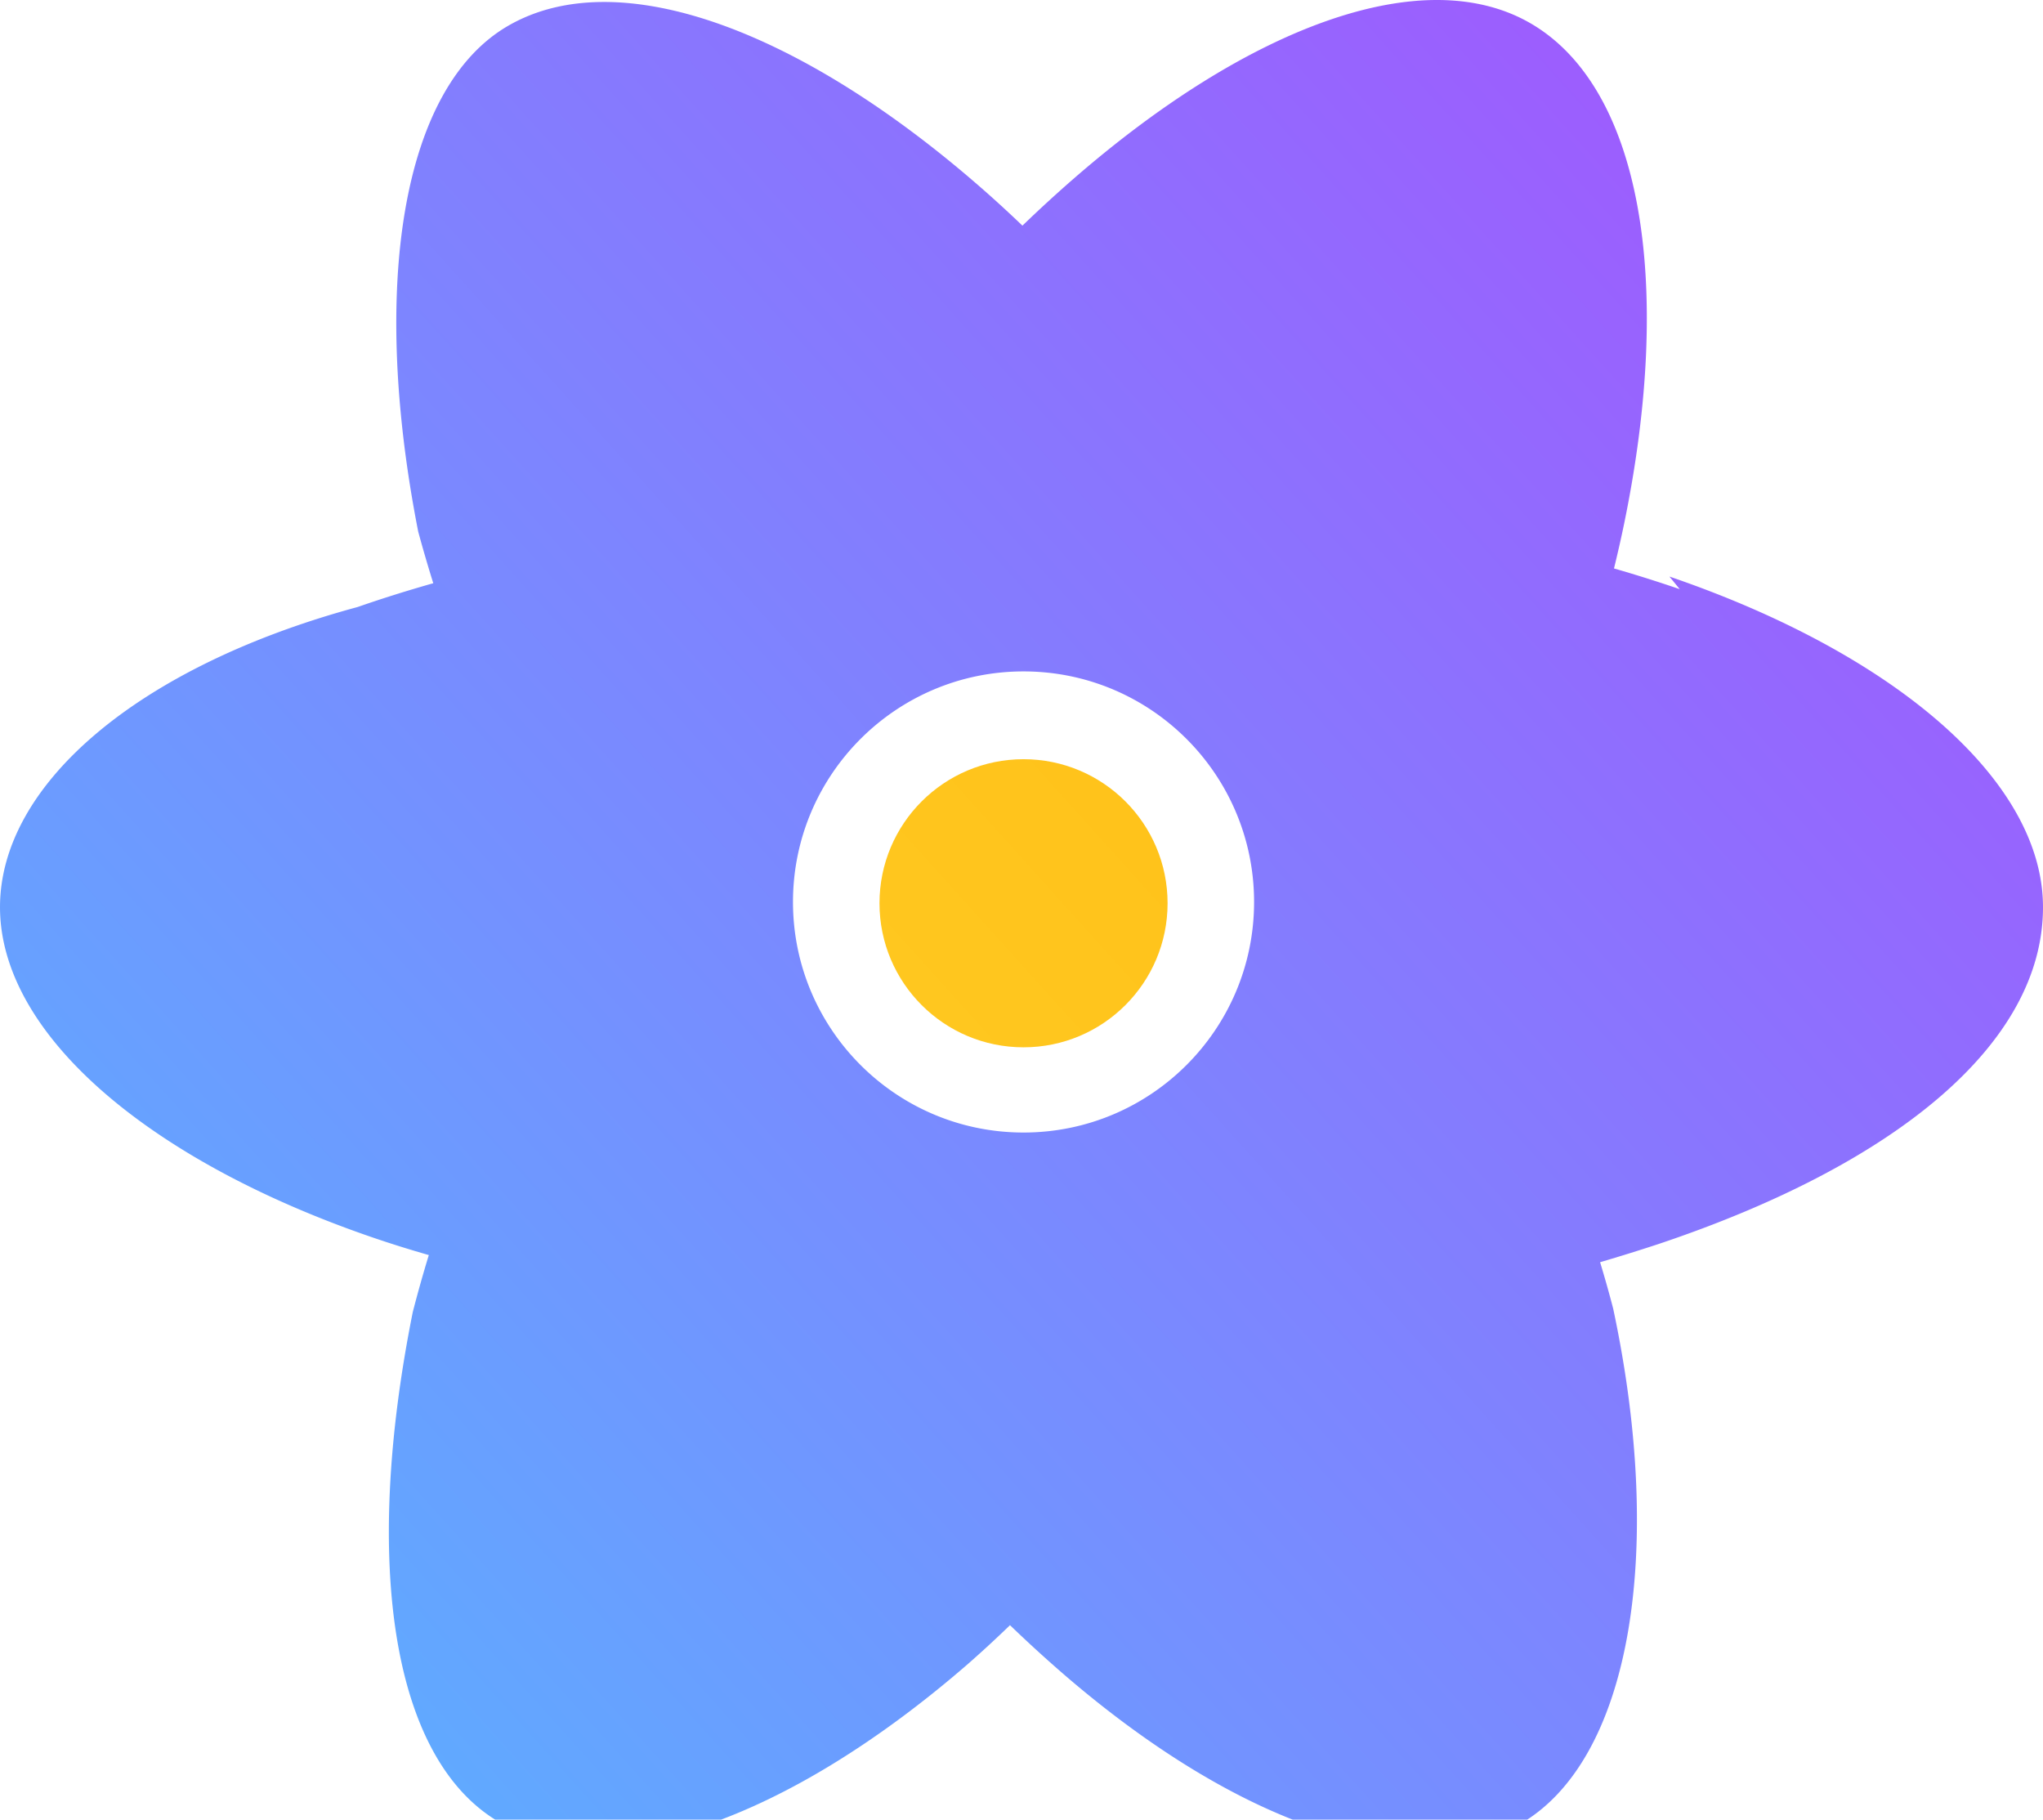 <svg xmlns="http://www.w3.org/2000/svg" xmlns:xlink="http://www.w3.org/1999/xlink" aria-hidden="true" role="img" class="iconify iconify--logos" width="35.93" height="32" preserveAspectRatio="xMidYMid meet" viewBox="0 0 256 228"><defs><linearGradient id="IconifyId1813088fe1fbc01fb466" x1="-1286.732" x2="-609.252" y1="877.372" y2="1494.852" gradientTransform="matrix(.563 0 0 -.569 742.444 877.372)" gradientUnits="userSpaceOnUse"><stop offset="0%" stop-color="#41D1FF"></stop><stop offset="100%" stop-color="#BD34FE"></stop></linearGradient><linearGradient id="IconifyId1813088fe1fbc01fb467" x1="-1286.732" x2="-609.252" y1="877.372" y2="1494.852" gradientTransform="matrix(.563 0 0 -.569 742.444 877.372)" gradientUnits="userSpaceOnUse"><stop offset="0%" stop-color="#FFEA83"></stop><stop offset="8.333%" stop-color="#FFDD35"></stop><stop offset="100%" stop-color="#FFA800"></stop></linearGradient></defs><path fill="url(#IconifyId1813088fe1fbc01fb466)" d="M210.483 73.824a171.49 171.49 0 0 0-8.24-2.597c.465-1.9.893-3.777 1.273-5.621c6.238-30.281 2.16-54.676-11.769-62.708c-13.355-7.7-35.196.329-57.254 19.526a171.23 171.23 0 0 0-6.375 5.848a155.866 155.866 0 0 0-4.241-3.917C100.759 3.829 77.587-4.822 63.673 3.233C50.33 10.957 46.379 35.89 52.4 66.597a170.974 170.974 0 0 0 1.892 6.48c-3.28.932-6.445 1.924-9.474 2.98C17.309 83.498 0 98.307 0 113.668c0 15.865 18.582 31.778 46.812 41.427a145.52 145.52 0 0 0 6.921 2.165a167.467 167.467 0 0 0-2.01 7.138c-6.348 31.678-2.601 56.457 11.162 64.096c13.358 7.458 35.869-.47 58.332-19.936a145.567 145.567 0 0 0 5.342-4.923a168.286 168.286 0 0 0 6.92 6.314c21.758 18.722 43.691 26.282 57.02 18.586c13.77-7.926 18.194-33.858 11.64-64.574a145.016 145.016 0 0 0-1.638-5.806c2.52-.741 4.987-1.509 7.392-2.303C237.414 145.945 256 130.854 256 113.668c0-15.865-18.582-31.778-46.812-41.427zM128.255 141.906c-15.953 0-28.889-12.936-28.889-28.889s12.936-28.889 28.889-28.889s28.889 12.936 28.889 28.889s-12.936 28.889-28.889 28.889z"></path><path fill="url(#IconifyId1813088fe1fbc01fb467)" d="M128.255 95.128c-9.968 0-18.05 8.082-18.05 18.05s8.082 18.05 18.05 18.05s18.05-8.082 18.05-18.05s-8.082-18.05-18.05-18.05z"></path></svg> 
